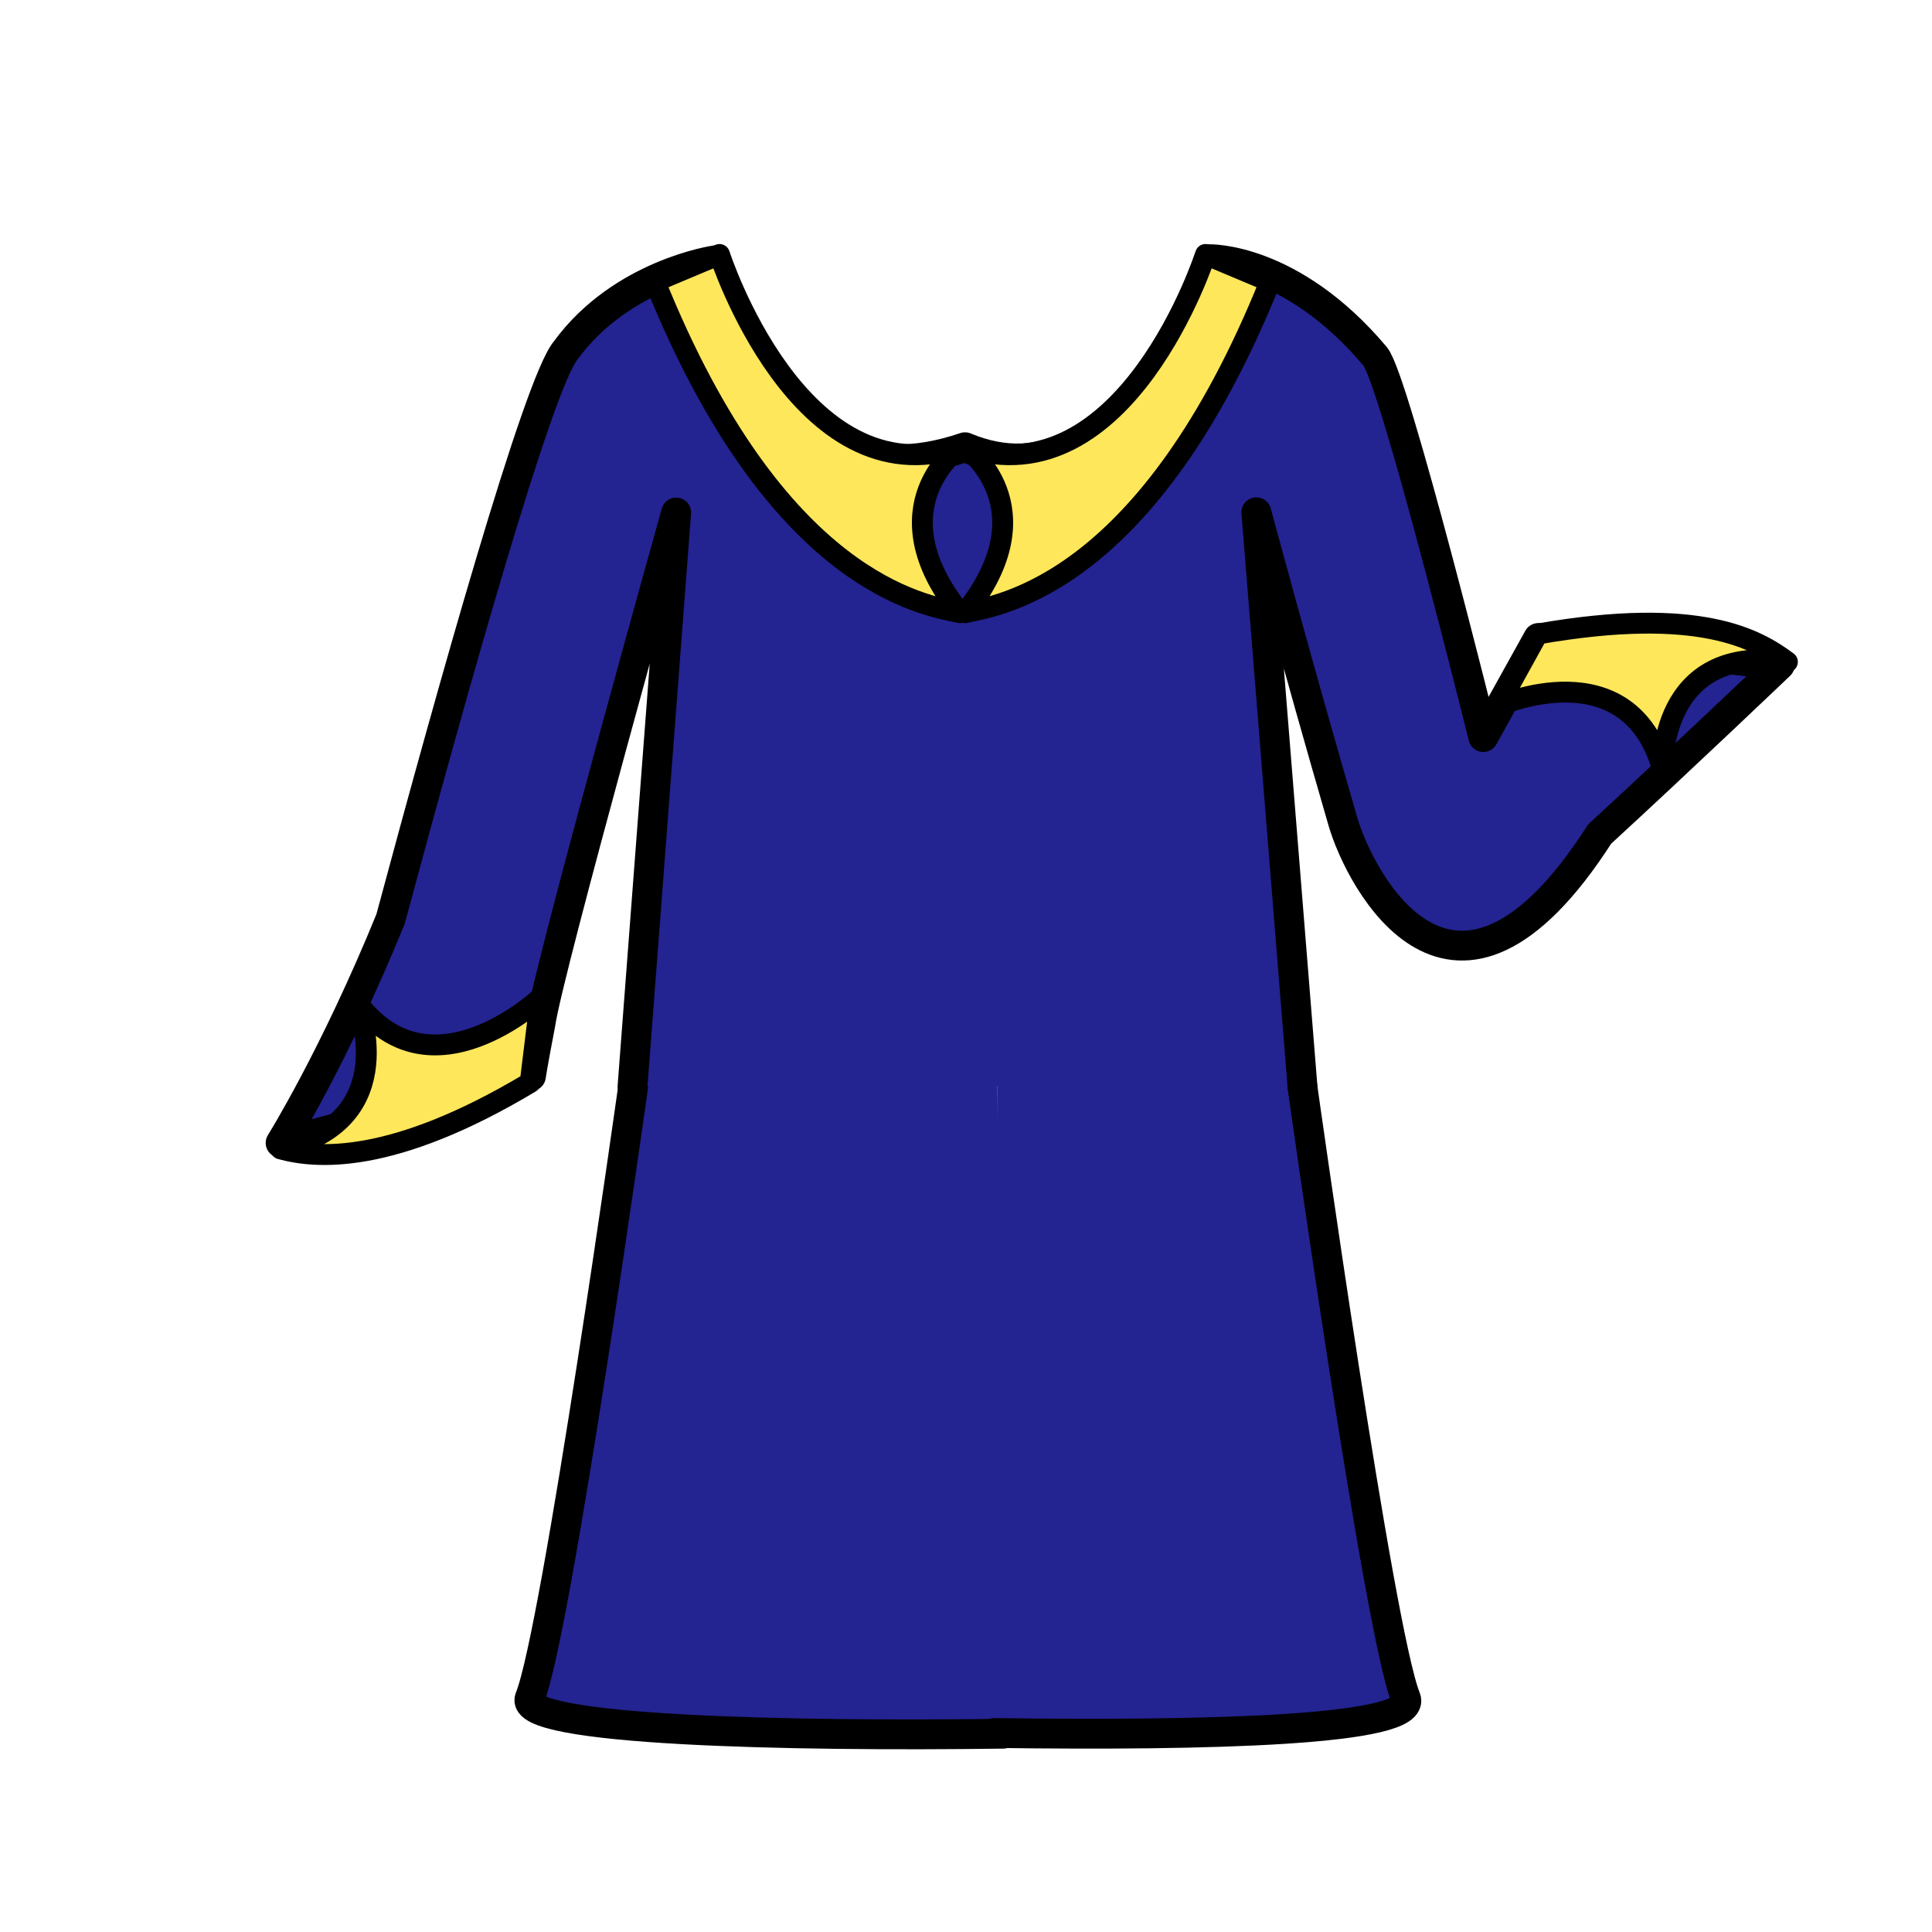 <?xml version="1.0" encoding="utf-8"?>
<!-- Generator: Adobe Illustrator 15.1.0, SVG Export Plug-In . SVG Version: 6.00 Build 0)  -->
<!DOCTYPE svg PUBLIC "-//W3C//DTD SVG 1.1//EN" "http://www.w3.org/Graphics/SVG/1.1/DTD/svg11.dtd">
<svg version="1.1" id="Layer_1" xmlns="http://www.w3.org/2000/svg" xmlns:xlink="http://www.w3.org/1999/xlink" x="0px" y="0px"
	 width="648px" height="648px" viewBox="216 350 648 648" enable-background="new 216 350 648 648" xml:space="preserve">
<g>
	<g>
		<g>
			<path fill="#232391" d="M550.5,712.5h103.345c0,0,24.655,182,33.655,204c4.487,10.969-66.094,12.74-138.005,11.759"/>
			<path fill="#232391" d="M552.5,928.493c-71.911,0.979-163.288-1.024-158.801-11.993c9-22,33.655-204,33.655-204H540h10.5"/>
		</g>
		<g>
			
				<path fill="none" stroke="#000000" stroke-width="10" stroke-linecap="round" stroke-linejoin="round" stroke-miterlimit="10" d="
				M652.845,714.5c0,0,25.655,183,34.655,205c4.487,10.969-66.094,12.74-138.005,11.759"/>
			
				<path fill="none" stroke="#000000" stroke-width="10" stroke-linecap="round" stroke-linejoin="round" stroke-miterlimit="10" d="
				M550.5,715.5"/>
			
				<path fill="none" stroke="#000000" stroke-width="10" stroke-linecap="round" stroke-linejoin="round" stroke-miterlimit="10" d="
				M550.5,715.5"/>
			
				<path fill="none" stroke="#000000" stroke-width="10" stroke-linecap="round" stroke-linejoin="round" stroke-miterlimit="10" d="
				M540,715.5"/>
			
				<path fill="none" stroke="#000000" stroke-width="10" stroke-linecap="round" stroke-linejoin="round" stroke-miterlimit="10" d="
				M552.5,931.493c-71.911,0.979-163.288-1.024-158.801-11.993c9-22,34.655-205,34.655-205"/>
		</g>
	</g>
	
		<path fill="#232391" stroke="#000000" stroke-width="10" stroke-linecap="round" stroke-linejoin="round" stroke-miterlimit="10" d="
		M652.845,714.188L637.378,521.81c0,0,13.957,51.891,29.047,103.782c5.646,19.416,37.075,80.593,86.104,4.15
		c27.307-25.085,60.43-56.702,60.43-56.702l-80.988-9.06l-18.465,33.235c0,0-29.729-119.922-36.28-127.698
		c-28.258-33.548-55.755-32.581-55.755-32.581S593.167,522.5,539.67,500c-68.836,23.5-83.861-62.675-83.861-62.675
		s-31.309,4.509-50.064,30.193c-9.219,10.945-38.129,114.028-58.75,190.714c-18.896,46.375-36.879,75.102-36.879,75.102
		l83.973-22.388c0,0,0.343-2.808,3.217-17.779c2.528-17.833,45.49-171.269,45.49-171.269L428.15,714.35"/>
	
		<path fill="#FFE75C" stroke="#000000" stroke-width="7" stroke-linecap="round" stroke-linejoin="round" stroke-miterlimit="10" d="
		M457.325,435.349c0,0,26.579,82.473,80.666,64.651c0,0-28.427,19.941,0,55.5c-11.851-2.535-61.491-9.621-102.321-111.052
		L457.325,435.349z"/>
	
		<path fill="#FFE75C" stroke="#000000" stroke-width="7" stroke-linecap="round" stroke-linejoin="round" stroke-miterlimit="10" d="
		M641.991,444.448C601.161,545.879,551.521,552.965,539.67,555.5c28.427-35.559,0-55.5,0-55.5
		c54.088,17.821,80.666-64.651,80.666-64.651L641.991,444.448z"/>
	
		<path fill="#FFE75C" stroke="#000000" stroke-width="7" stroke-linecap="round" stroke-linejoin="round" stroke-miterlimit="10" d="
		M393.823,713.113c-46.529,27.887-72.029,25.466-83.708,22.234C352,726,335.771,686.135,335.771,686.135
		c24.729,33.108,61.534-1.483,61.534-1.483L393.823,713.113z"/>
	
		<path fill="#FFE75C" stroke="#000000" stroke-width="7" stroke-linecap="round" stroke-linejoin="round" stroke-miterlimit="10" d="
		M731.743,562.652c54.738-9.591,73.775,1.957,83.757,9.348c-43.488-6.459-41.823,36.062-41.823,36.062
		c-11.485-40.821-55.292-21.226-55.292-21.226L731.743,562.652z"/>
</g>
</svg>
